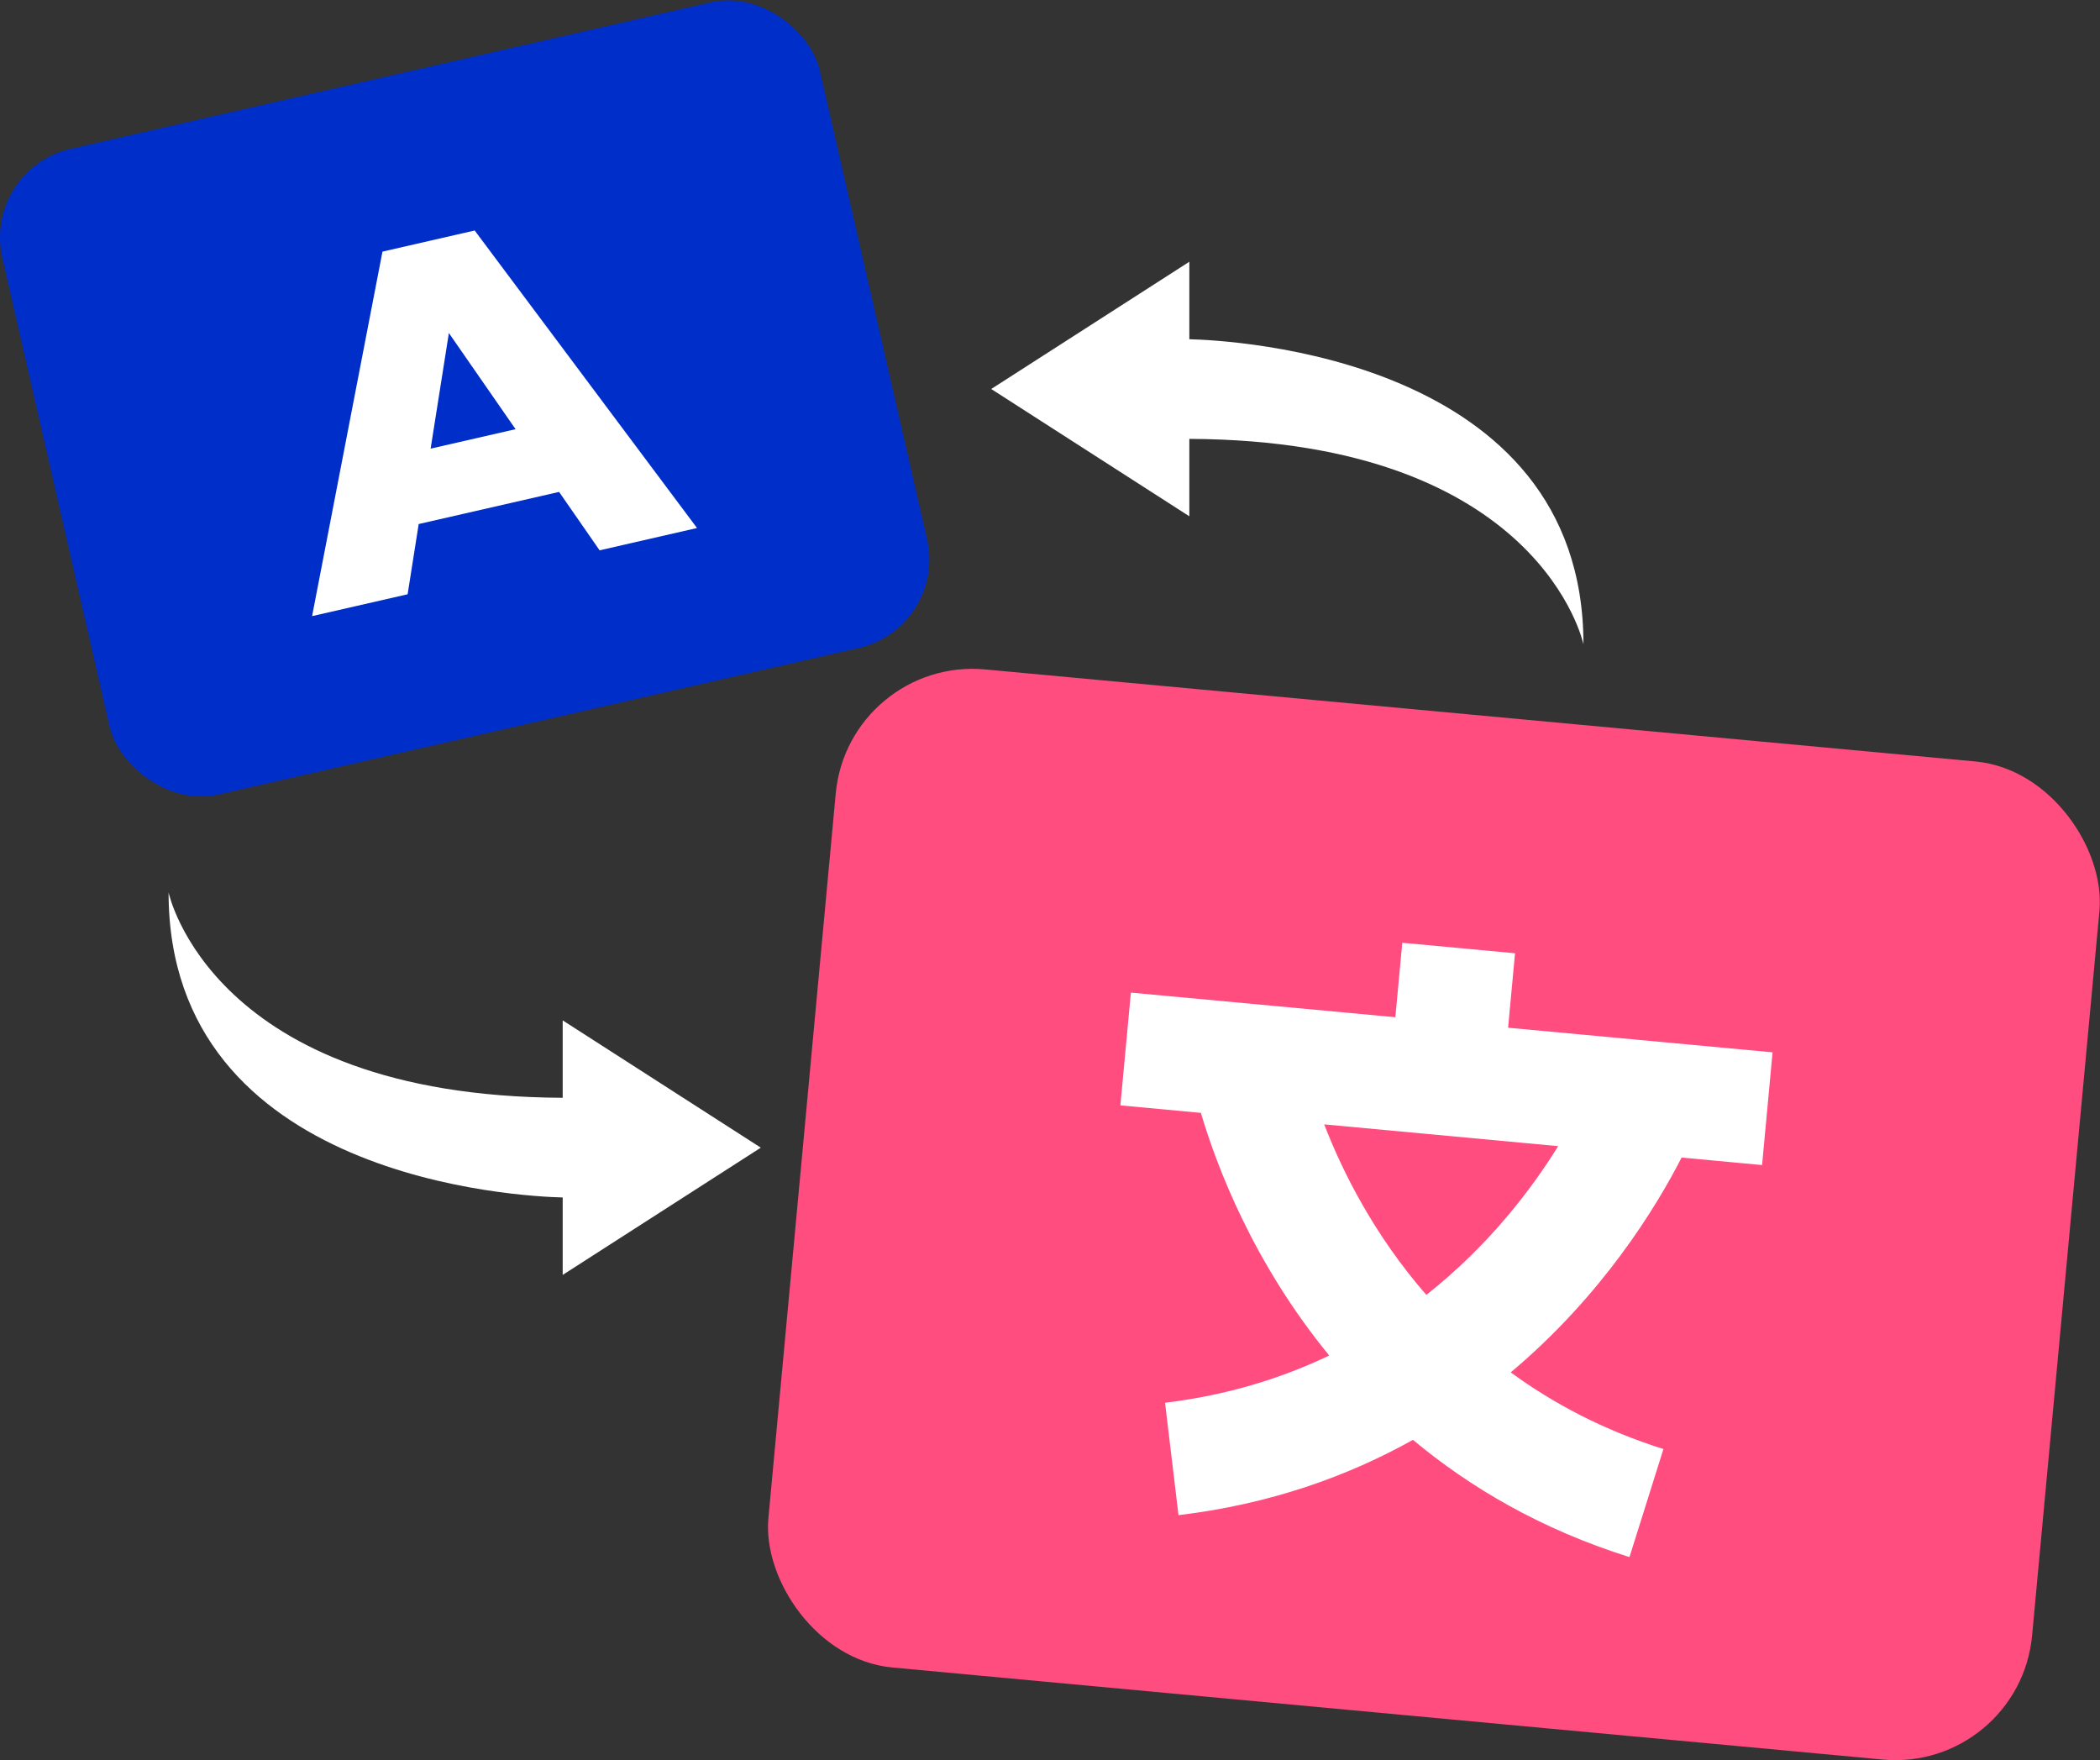 <?xml version="1.0" encoding="UTF-8"?>
<svg id="Layer_2" data-name="Layer 2" xmlns="http://www.w3.org/2000/svg" viewBox="0 0 512 429.11">
  <rect x="0" y="0" width="512" height="429.11" fill="#333333" stroke="none"/>
  <g id="OBJECTS">
    <g>
      <g>
        <rect x="11.06" y="16.4" width="204.47" height="161.47" rx="22.13" ry="22.13" transform="translate(-18.82 27.72) rotate(-12.89)" style="fill: #002ec9; stroke-width: 0px;"/>
        <path d="M146.19,134.16l23.75-5.44-54.21-72.53-22.48,5.15-17.16,88.86,23.29-5.33,2.7-17.12,34.23-7.83,9.88,14.24ZM104.99,109.37l4.45-28.18,16.26,23.44-20.71,4.74Z" style="fill: #fff; stroke-width: 0px;"/>
      </g>
      <g>
        <rect x="194.87" y="173.91" width="309.43" height="244.36" rx="33.48" ry="33.48" transform="translate(28.92 -31.1) rotate(5.31)" style="fill: #ff4d80; stroke-width: 0px;"/>
        <path d="M429.61,284.03l2.56-27.49-64.48-6,1.69-18.15-27.49-2.56-1.69,18.15-64.48-6-2.56,27.49,19.63,1.83c3.88,13.12,12.8,36.62,31.29,59.15-11.52,5.5-24.78,9.68-40.03,11.51l3.28,27.41c22.44-2.69,41.33-9.52,57.16-18.36,13.92,11.61,31.23,21.81,52.79,28.58l8.28-26.34c-14.66-4.61-26.92-11.16-37.23-18.69,22.32-18.74,35.42-40.19,41.66-52.37l19.63,1.83ZM347.76,315.68c-12.75-14.63-20.45-30.04-24.91-41.58l57.05,5.31c-6.51,10.51-16.92,24.24-32.15,36.27Z" style="fill: #fff; stroke-width: 0px;"/>
      </g>
      <g>
        <path d="M386.06,157.06c0-70.07-86.14-74.12-96.09-74.36v-18.89s-48.3,31.02-48.3,31.02l48.3,31.03v-18.87c85.74.37,96.09,50.07,96.09,50.07Z" style="fill: #fff; stroke-width: 0px;"/>
        <path d="M41.1,217.56c0,70.07,86.14,74.12,96.09,74.36v18.88s48.3-31.02,48.3-31.02l-48.3-31.03v18.87c-85.74-.37-96.09-50.07-96.09-50.07Z" style="fill: #fff; stroke-width: 0px;"/>
      </g>
    </g>
  </g>
</svg>